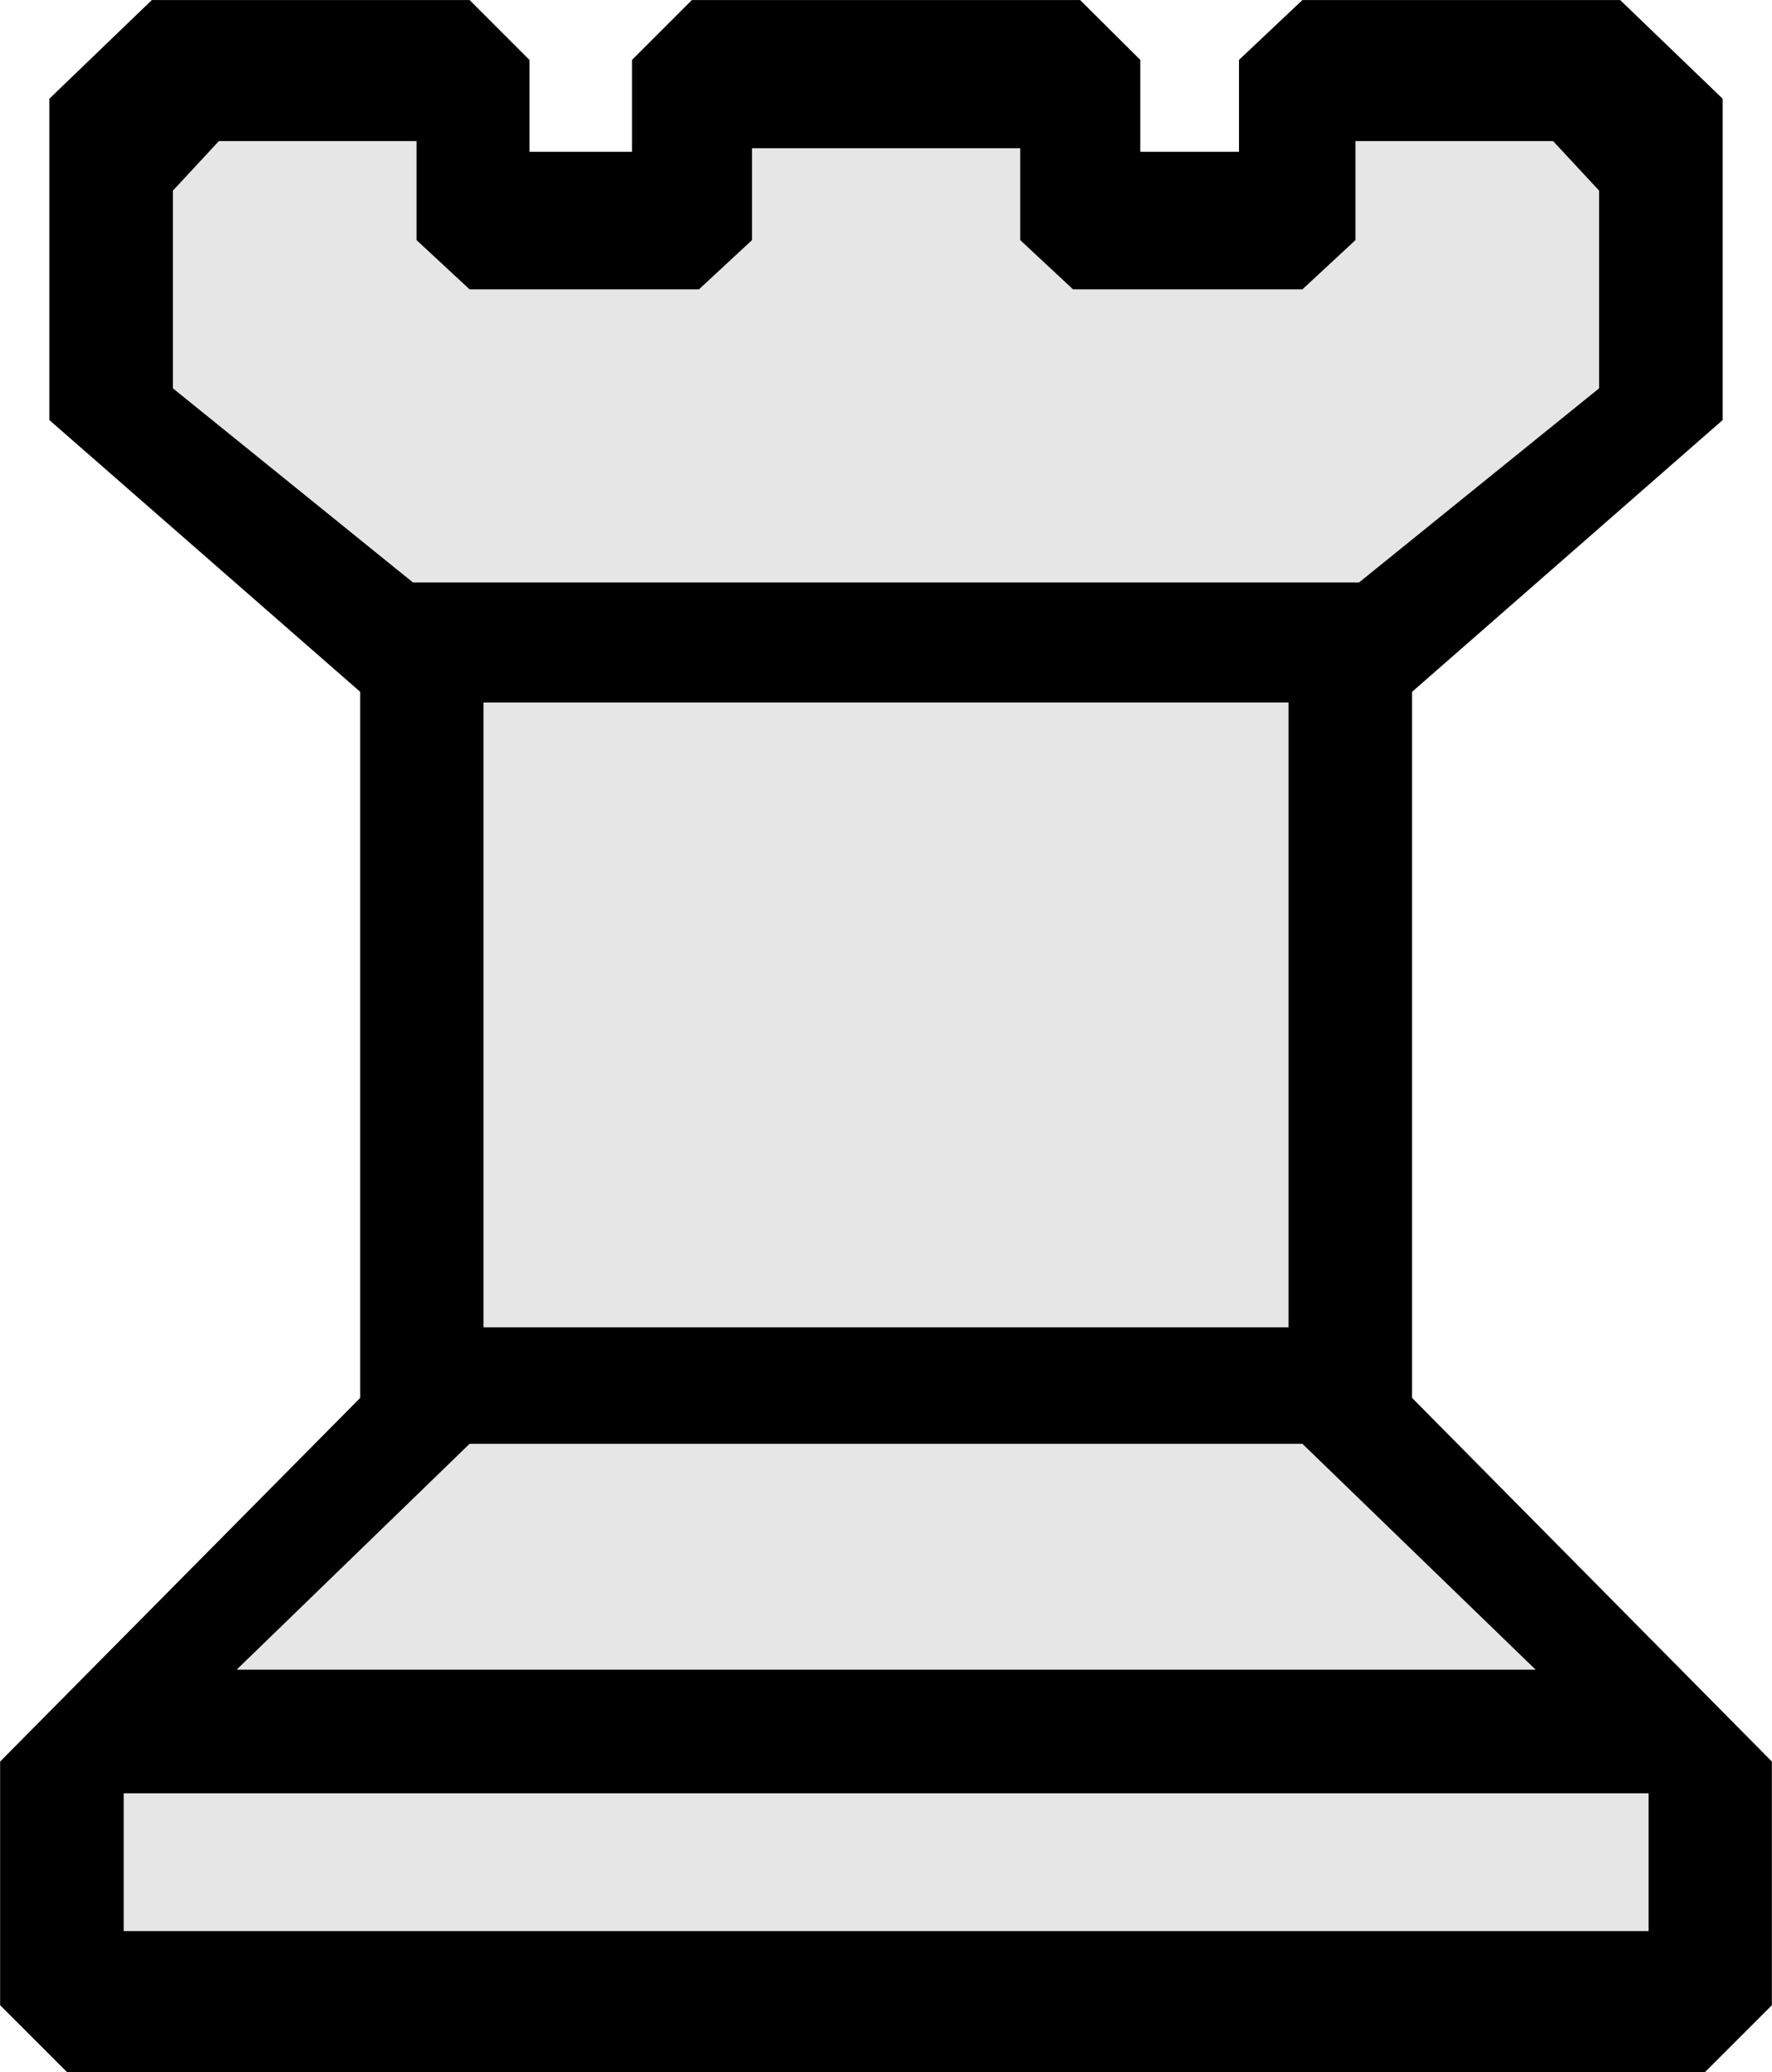 <?xml version="1.0" encoding="UTF-8" standalone="no"?>
<!-- Created with Inkscape (http://www.inkscape.org/) -->

<svg
   id="svg1"
   sodipodi:docname="whiteRook.svg"
   inkscape:export-filename="C:\joanna\Gfx\drawings_vector\admin\thumbs\Igor Krizanovskij\chess_set_symbols_igor_k_01_ok.png"
   viewBox="0 0 64.808 75.782"
   sodipodi:version="0.32"
   inkscape:export-xdpi="51.457458"
   version="1.0"
   inkscape:output_extension="org.inkscape.output.svg.inkscape"
   inkscape:export-ydpi="51.457458"
   inkscape:version="1.1 (c4e8f9e, 2021-05-24)"
   xmlns:inkscape="http://www.inkscape.org/namespaces/inkscape"
   xmlns:sodipodi="http://sodipodi.sourceforge.net/DTD/sodipodi-0.dtd"
   xmlns="http://www.w3.org/2000/svg"
   xmlns:svg="http://www.w3.org/2000/svg"
   xmlns:rdf="http://www.w3.org/1999/02/22-rdf-syntax-ns#"
   xmlns:cc="http://creativecommons.org/ns#"
   xmlns:dc="http://purl.org/dc/elements/1.1/">
  <defs
     id="defs63" />
  <sodipodi:namedview
     id="base"
     bordercolor="#666666"
     inkscape:pageshadow="2"
     inkscape:window-width="1366"
     pagecolor="#ffffff"
     inkscape:zoom="4.6000852"
     inkscape:window-x="0"
     showgrid="false"
     borderopacity="1.0"
     inkscape:current-layer="layer1"
     inkscape:cx="-8.2607166"
     inkscape:cy="42.281826"
     inkscape:window-y="0"
     inkscape:window-height="703"
     inkscape:pageopacity="0.0"
     inkscape:pagecheckerboard="0"
     inkscape:window-maximized="1" />
  <g
     id="layer1"
     inkscape:label="Layer 1"
     inkscape:groupmode="layer"
     transform="translate(-412.73 -223.37)">
    <g
       id="g1373">
      <path
         style="fill:#000000;stroke-width:1"
         d="m 415.184,299.151 -2.45,-2.45 v -8.91 l 13.17,-13.3 v -25.82 l -11.37,-9.94 V 226.981 l 3.75,-3.61 h 11.62 l 2.19,2.19 v 3.36 h 3.75 v -3.36 l 2.19,-2.19 h 14.2 l 2.2,2.19 v 3.36 h 3.61 v -3.36 l 2.32,-2.19 h 11.62 l 3.75,3.61 v 11.75 l -11.36,9.94 v 25.82 l 13.16,13.3 v 8.91 l -2.45,2.45 h -59.9"
         id="path147" />
      <path
         style="fill:#e6e6e6;stroke-width:1"
         d="m 440.234,228.791 v 3.36 l -1.94,1.8 h -8.39 l -1.94,-1.8 v -3.62 h -7.23 l -1.68,1.81 v 7.23 l 8.78,7.1 h 34.6 l 8.78,-7.1 v -7.23 l -1.68,-1.81 h -7.23 v 3.62 l -1.94,1.8 h -8.39 l -1.93,-1.8 v -3.36 h -9.81"
         id="path1276" />
      <path
         style="fill:#e6e6e6;stroke-width:1"
         d="m 429.904,276.171 -8.52,8.26 h 47.51 l -8.53,-8.26 h -30.46"
         id="path1274" />
      <path
         style="fill:#e6e6e6;stroke-width:1"
         d="m 417.254,288.951 v 5.04 h 55.77 v -5.04 h -55.77"
         id="path1272" />
      <path
         style="fill:#e6e6e6;stroke-width:1"
         d="m 430.414,249.061 v 22.85 h 29.44 v -22.85 h -29.44"
         id="path1270" />
    </g>
  </g>
</svg>
